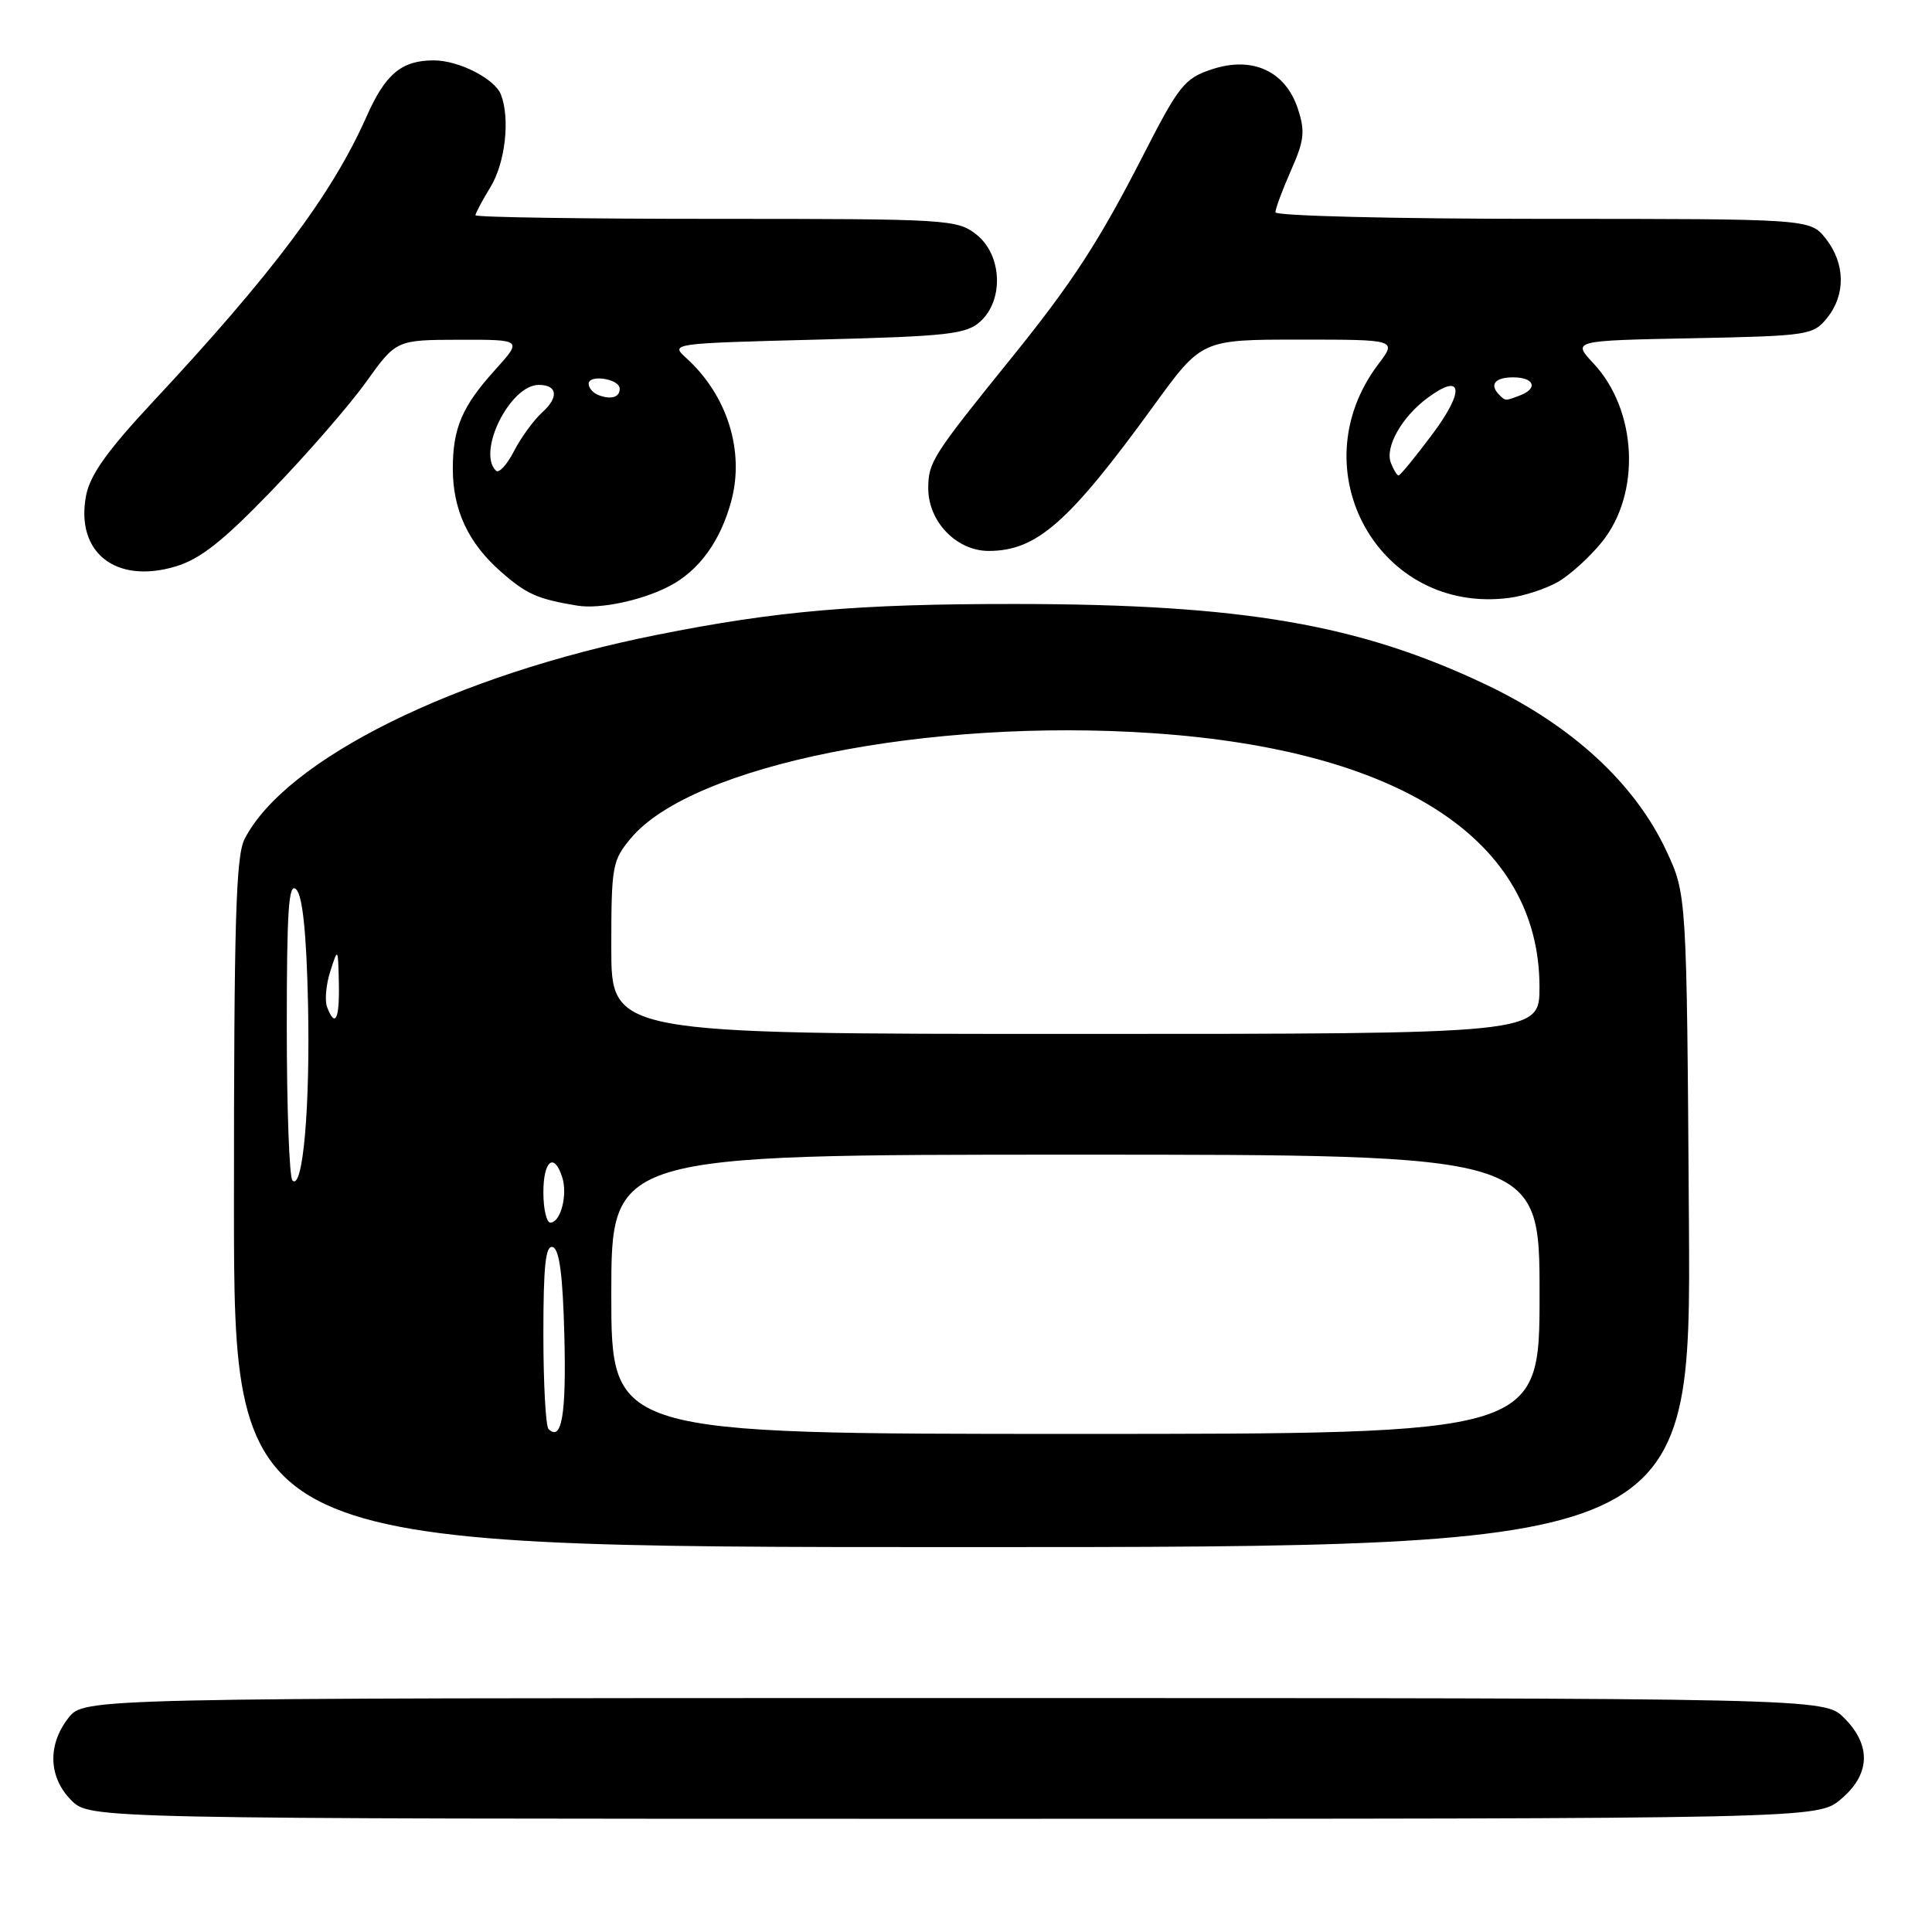<?xml version="1.0" encoding="UTF-8" standalone="no"?>
<!DOCTYPE svg PUBLIC "-//W3C//DTD SVG 1.1//EN" "http://www.w3.org/Graphics/SVG/1.1/DTD/svg11.dtd" >
<svg xmlns="http://www.w3.org/2000/svg" xmlns:xlink="http://www.w3.org/1999/xlink" version="1.1" viewBox="0 0 256 256">
 <g >
 <path fill="currentColor"
d=" M 243.92 238.41 C 247.84 235.12 247.99 231.27 244.36 227.64 C 241.73 225.00 241.73 225.00 126.44 225.00 C 11.15 225.00 11.15 225.00 9.07 227.63 C 6.27 231.20 6.42 235.51 9.45 238.55 C 11.91 241.00 11.91 241.00 126.38 241.00 C 240.85 241.00 240.85 241.00 243.92 238.41 Z  M 223.79 161.75 C 223.50 118.50 223.50 118.50 220.78 112.70 C 216.61 103.80 208.31 96.15 196.95 90.74 C 180.09 82.71 164.57 80.05 134.50 80.03 C 113.67 80.02 102.94 80.94 87.00 84.13 C 60.36 89.45 37.89 100.57 32.42 111.15 C 31.25 113.41 31.00 122.01 31.00 159.45 C 31.00 205.00 31.00 205.00 127.54 205.00 C 224.08 205.00 224.08 205.00 223.79 161.75 Z  M 88.67 77.68 C 92.62 75.63 95.46 71.72 96.90 66.38 C 98.69 59.74 96.35 52.34 90.92 47.43 C 88.80 45.51 88.92 45.50 108.29 45.00 C 125.65 44.56 128.03 44.29 129.90 42.60 C 133.05 39.74 132.78 33.76 129.37 31.07 C 126.82 29.07 125.59 29.00 94.87 29.00 C 77.34 29.00 63.00 28.79 63.00 28.52 C 63.00 28.26 63.90 26.57 65.00 24.77 C 66.95 21.56 67.61 15.75 66.38 12.54 C 65.57 10.44 60.80 8.00 57.48 8.00 C 53.21 8.00 51.06 9.80 48.55 15.48 C 44.05 25.66 36.11 36.26 20.29 53.21 C 14.19 59.75 11.91 62.95 11.40 65.70 C 9.99 73.18 15.30 77.41 23.20 75.08 C 26.51 74.10 29.46 71.79 36.00 65.01 C 40.67 60.18 46.30 53.70 48.50 50.63 C 52.50 45.04 52.50 45.04 60.87 45.02 C 69.23 45.00 69.23 45.00 65.57 49.05 C 61.23 53.85 60.00 56.74 60.00 62.10 C 60.00 67.57 62.04 71.95 66.37 75.75 C 69.78 78.74 71.21 79.38 76.50 80.25 C 79.47 80.74 85.07 79.56 88.67 77.68 Z  M 206.39 77.13 C 207.99 76.23 210.62 73.85 212.26 71.82 C 217.46 65.38 216.95 54.37 211.15 48.16 C 208.32 45.13 208.32 45.13 224.25 44.82 C 239.60 44.51 240.25 44.41 242.09 42.14 C 244.58 39.06 244.52 34.93 241.93 31.63 C 239.85 29.00 239.85 29.00 204.43 29.00 C 184.92 29.00 169.00 28.61 169.00 28.13 C 169.00 27.65 169.93 25.15 171.06 22.59 C 172.83 18.59 172.96 17.41 171.97 14.40 C 170.32 9.40 165.93 7.40 160.56 9.19 C 156.95 10.39 156.21 11.32 151.46 20.61 C 145.64 31.98 142.11 37.42 134.06 47.38 C 123.53 60.41 123.00 61.24 123.00 64.72 C 123.00 69.12 126.75 73.00 131.00 73.00 C 137.37 73.00 141.63 69.24 152.88 53.75 C 159.23 45.00 159.23 45.00 172.17 45.00 C 185.10 45.00 185.10 45.00 182.64 48.25 C 172.02 62.29 182.78 81.48 200.00 79.22 C 201.93 78.97 204.80 78.03 206.39 77.13 Z  M 72.68 189.35 C 72.31 188.97 72.00 183.30 72.00 176.75 C 72.00 167.66 72.30 164.93 73.25 165.25 C 74.13 165.54 74.58 169.03 74.78 177.00 C 75.05 187.44 74.43 191.09 72.68 189.35 Z  M 81.00 171.50 C 81.00 153.00 81.00 153.00 142.50 153.00 C 204.00 153.00 204.00 153.00 204.00 171.50 C 204.00 190.00 204.00 190.00 142.50 190.00 C 81.00 190.00 81.00 190.00 81.00 171.50 Z  M 72.00 158.00 C 72.00 153.77 73.43 152.63 74.50 156.00 C 75.24 158.33 74.28 162.00 72.93 162.00 C 72.42 162.00 72.00 160.20 72.00 158.00 Z  M 38.75 156.42 C 38.34 156.01 38.00 146.88 38.00 136.13 C 38.00 120.51 38.25 116.85 39.25 117.85 C 40.09 118.69 40.60 123.54 40.81 132.80 C 41.12 146.59 40.14 157.82 38.75 156.42 Z  M 81.00 125.58 C 81.00 114.70 81.13 114.00 83.63 111.03 C 91.74 101.39 122.95 95.12 152.76 97.15 C 185.69 99.38 203.96 111.37 203.99 130.75 C 204.00 137.00 204.00 137.00 142.50 137.00 C 81.00 137.00 81.00 137.00 81.00 125.58 Z  M 43.34 133.44 C 43.01 132.59 43.20 130.45 43.77 128.69 C 44.78 125.53 44.80 125.55 44.90 130.25 C 45.00 135.07 44.42 136.26 43.34 133.44 Z  M 65.71 62.37 C 63.18 59.84 67.60 51.00 71.39 51.00 C 73.86 51.00 74.08 52.62 71.87 54.62 C 70.73 55.65 69.03 57.98 68.10 59.79 C 67.17 61.60 66.10 62.76 65.71 62.37 Z  M 79.25 52.33 C 78.56 52.06 78.00 51.39 78.00 50.85 C 78.00 49.57 82.07 50.19 82.11 51.48 C 82.16 52.65 80.95 53.01 79.25 52.33 Z  M 184.30 61.34 C 183.49 59.24 185.73 55.27 189.15 52.73 C 193.81 49.27 194.14 51.73 189.80 57.53 C 187.55 60.54 185.54 63.00 185.32 63.00 C 185.11 63.00 184.65 62.25 184.30 61.34 Z  M 198.67 52.33 C 197.31 50.97 198.07 50.00 200.50 50.00 C 203.29 50.00 203.85 51.46 201.42 52.39 C 199.46 53.14 199.48 53.14 198.67 52.33 Z "/>
</g>
</svg>